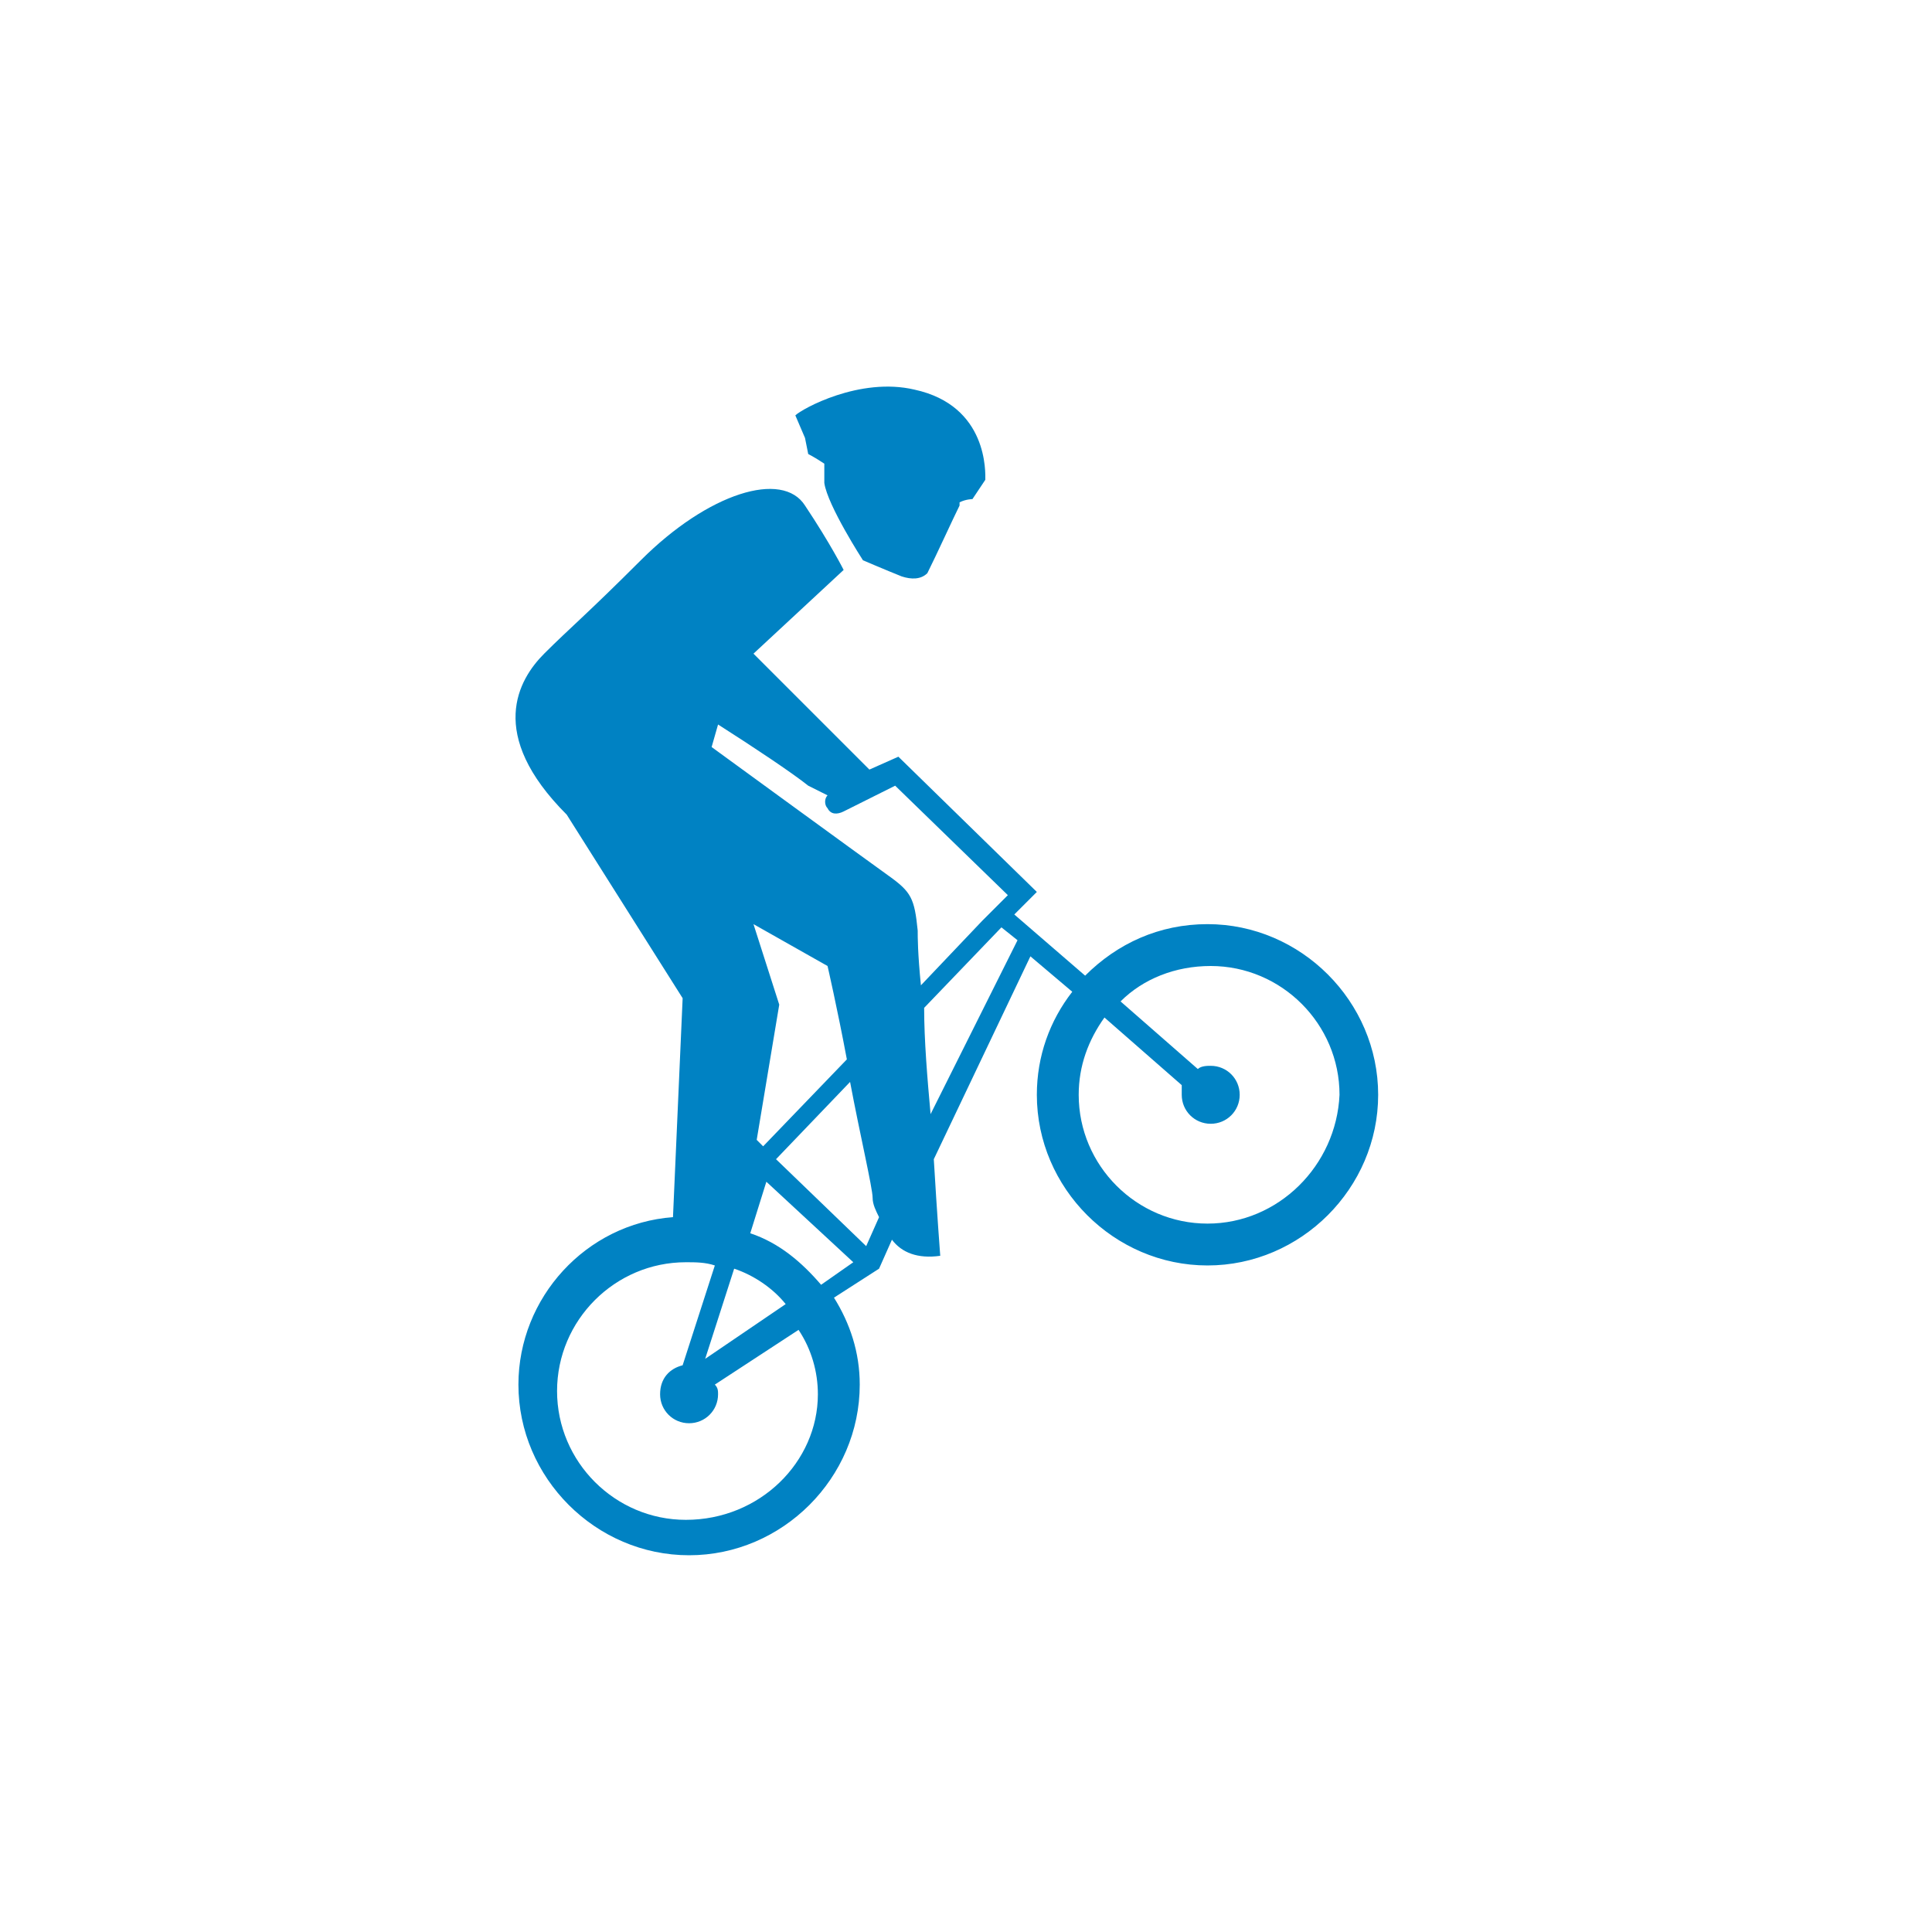 <?xml version="1.0" encoding="utf-8"?>
<!-- Generator: Adobe Illustrator 22.1.0, SVG Export Plug-In . SVG Version: 6.00 Build 0)  -->
<svg version="1.1" id="Calque_1" xmlns="http://www.w3.org/2000/svg" xmlns:xlink="http://www.w3.org/1999/xlink" x="0px" y="0px"
	 viewBox="0 0 60 60" style="enable-background:new 0 0 60 60;" xml:space="preserve">
<style type="text/css">
	.st0{fill:#0082C3;}
</style>
<title>icone blanc</title>
<desc>Created with Sketch.</desc>
<g id="icone-blanc">
	<g id="spelunking" transform="translate(-16, -29)">
		<g id="BMX" transform="translate(25, 41)">
			<path id="Page-1" class="st0" d="M16,1.6l-0.3-0.7c0.2-0.2,2-1.2,3.7-0.8c2.3,0.5,2.2,2.6,2.2,2.8l-0.4,0.6c0,0-0.2,0-0.4,0.1
				c0,0,0,0.1,0,0.1c-0.2,0.4-0.7,1.5-1,2.1C19.6,6,19.3,6,19,5.9c-0.5-0.2-1.2-0.5-1.2-0.5S16.7,3.7,16.6,3c0-0.2,0-0.4,0-0.6
				c-0.3-0.2-0.5-0.3-0.5-0.3L16,1.6z M28.5,26c-2.2,0-4-1.8-4-4c0-0.9,0.3-1.7,0.8-2.4l2.4,2.1c0,0.1,0,0.2,0,0.3
				c0,0.5,0.4,0.9,0.9,0.9c0.5,0,0.9-0.4,0.9-0.9c0-0.5-0.4-0.9-0.9-0.9c-0.1,0-0.3,0-0.4,0.1l-2.4-2.1c0.7-0.7,1.7-1.1,2.8-1.1
				c2.2,0,4,1.8,4,4C32.5,24.2,30.7,26,28.5,26z M19.9,22.6c-0.1-1.1-0.2-2.3-0.2-3.3l2.4-2.5l0.5,0.4L19.9,22.6z M19.5,16.9
				c-0.1-1-0.2-1.2-0.9-1.7c-0.7-0.5-5.5-4-5.5-4l0.2-0.7c1.1,0.7,2.3,1.5,2.8,1.9c0.2,0.1,0.4,0.2,0.6,0.3c-0.1,0.1-0.1,0.3,0,0.4
				c0.1,0.2,0.3,0.2,0.5,0.1l1.6-0.8l3.5,3.4l-0.4,0.4c0,0,0,0-0.1,0.1l-0.2,0.2l-0.1,0.1l0,0l-1.9,2C19.5,17.6,19.5,17.1,19.5,16.9
				z M17.9,26.7L15.1,24l2.3-2.4c0.3,1.6,0.7,3.3,0.7,3.6c0,0.2,0.1,0.4,0.2,0.6L17.9,26.7z M14.4,16.7l2.3,1.3c0,0,0.3,1.3,0.6,2.9
				l-2.6,2.7l-0.2-0.2l0.7-4.2L14.4,16.7z M16.5,27.9c-0.6-0.7-1.3-1.3-2.2-1.6l0.5-1.6l2.7,2.5L16.5,27.9z M13.8,27.4
				c0.6,0.2,1.2,0.6,1.6,1.1l-2.5,1.7L13.8,27.4z M12.3,35.2c-2.2,0-4-1.8-4-4c0-2.2,1.8-4,4-4c0.3,0,0.6,0,0.9,0.1l-1,3.1
				c-0.4,0.1-0.7,0.4-0.7,0.9c0,0.5,0.4,0.9,0.9,0.9c0.5,0,0.9-0.4,0.9-0.9c0-0.1,0-0.2-0.1-0.3l2.6-1.7c0.4,0.6,0.6,1.3,0.6,2
				C16.4,33.4,14.6,35.2,12.3,35.2z M28.5,16.7c-1.5,0-2.8,0.6-3.8,1.6l-2.2-1.9l0.7-0.7l-4.3-4.2L18,11.9l-3.6-3.6l2.8-2.6
				c0,0-0.4-0.8-1.2-2c-0.7-1.1-3-0.4-5.1,1.7c-1.7,1.7-2.2,2.1-3,2.9s-1.8,2.5,0.7,5l3.6,5.7l-0.3,6.8c-2.7,0.2-4.8,2.5-4.8,5.2
				c0,2.9,2.4,5.3,5.3,5.3c2.9,0,5.3-2.4,5.3-5.3c0-1-0.3-1.9-0.8-2.7l1.4-0.9l0.4-0.9c0.3,0.4,0.8,0.6,1.5,0.5c0,0-0.1-1.3-0.2-3
				l3-6.3l1.3,1.1c-0.7,0.9-1.1,2-1.1,3.2c0,2.9,2.4,5.3,5.3,5.3c2.9,0,5.3-2.4,5.3-5.3C33.8,19.1,31.4,16.7,28.5,16.7z"/>
		</g>
	</g>
</g>
</svg>
